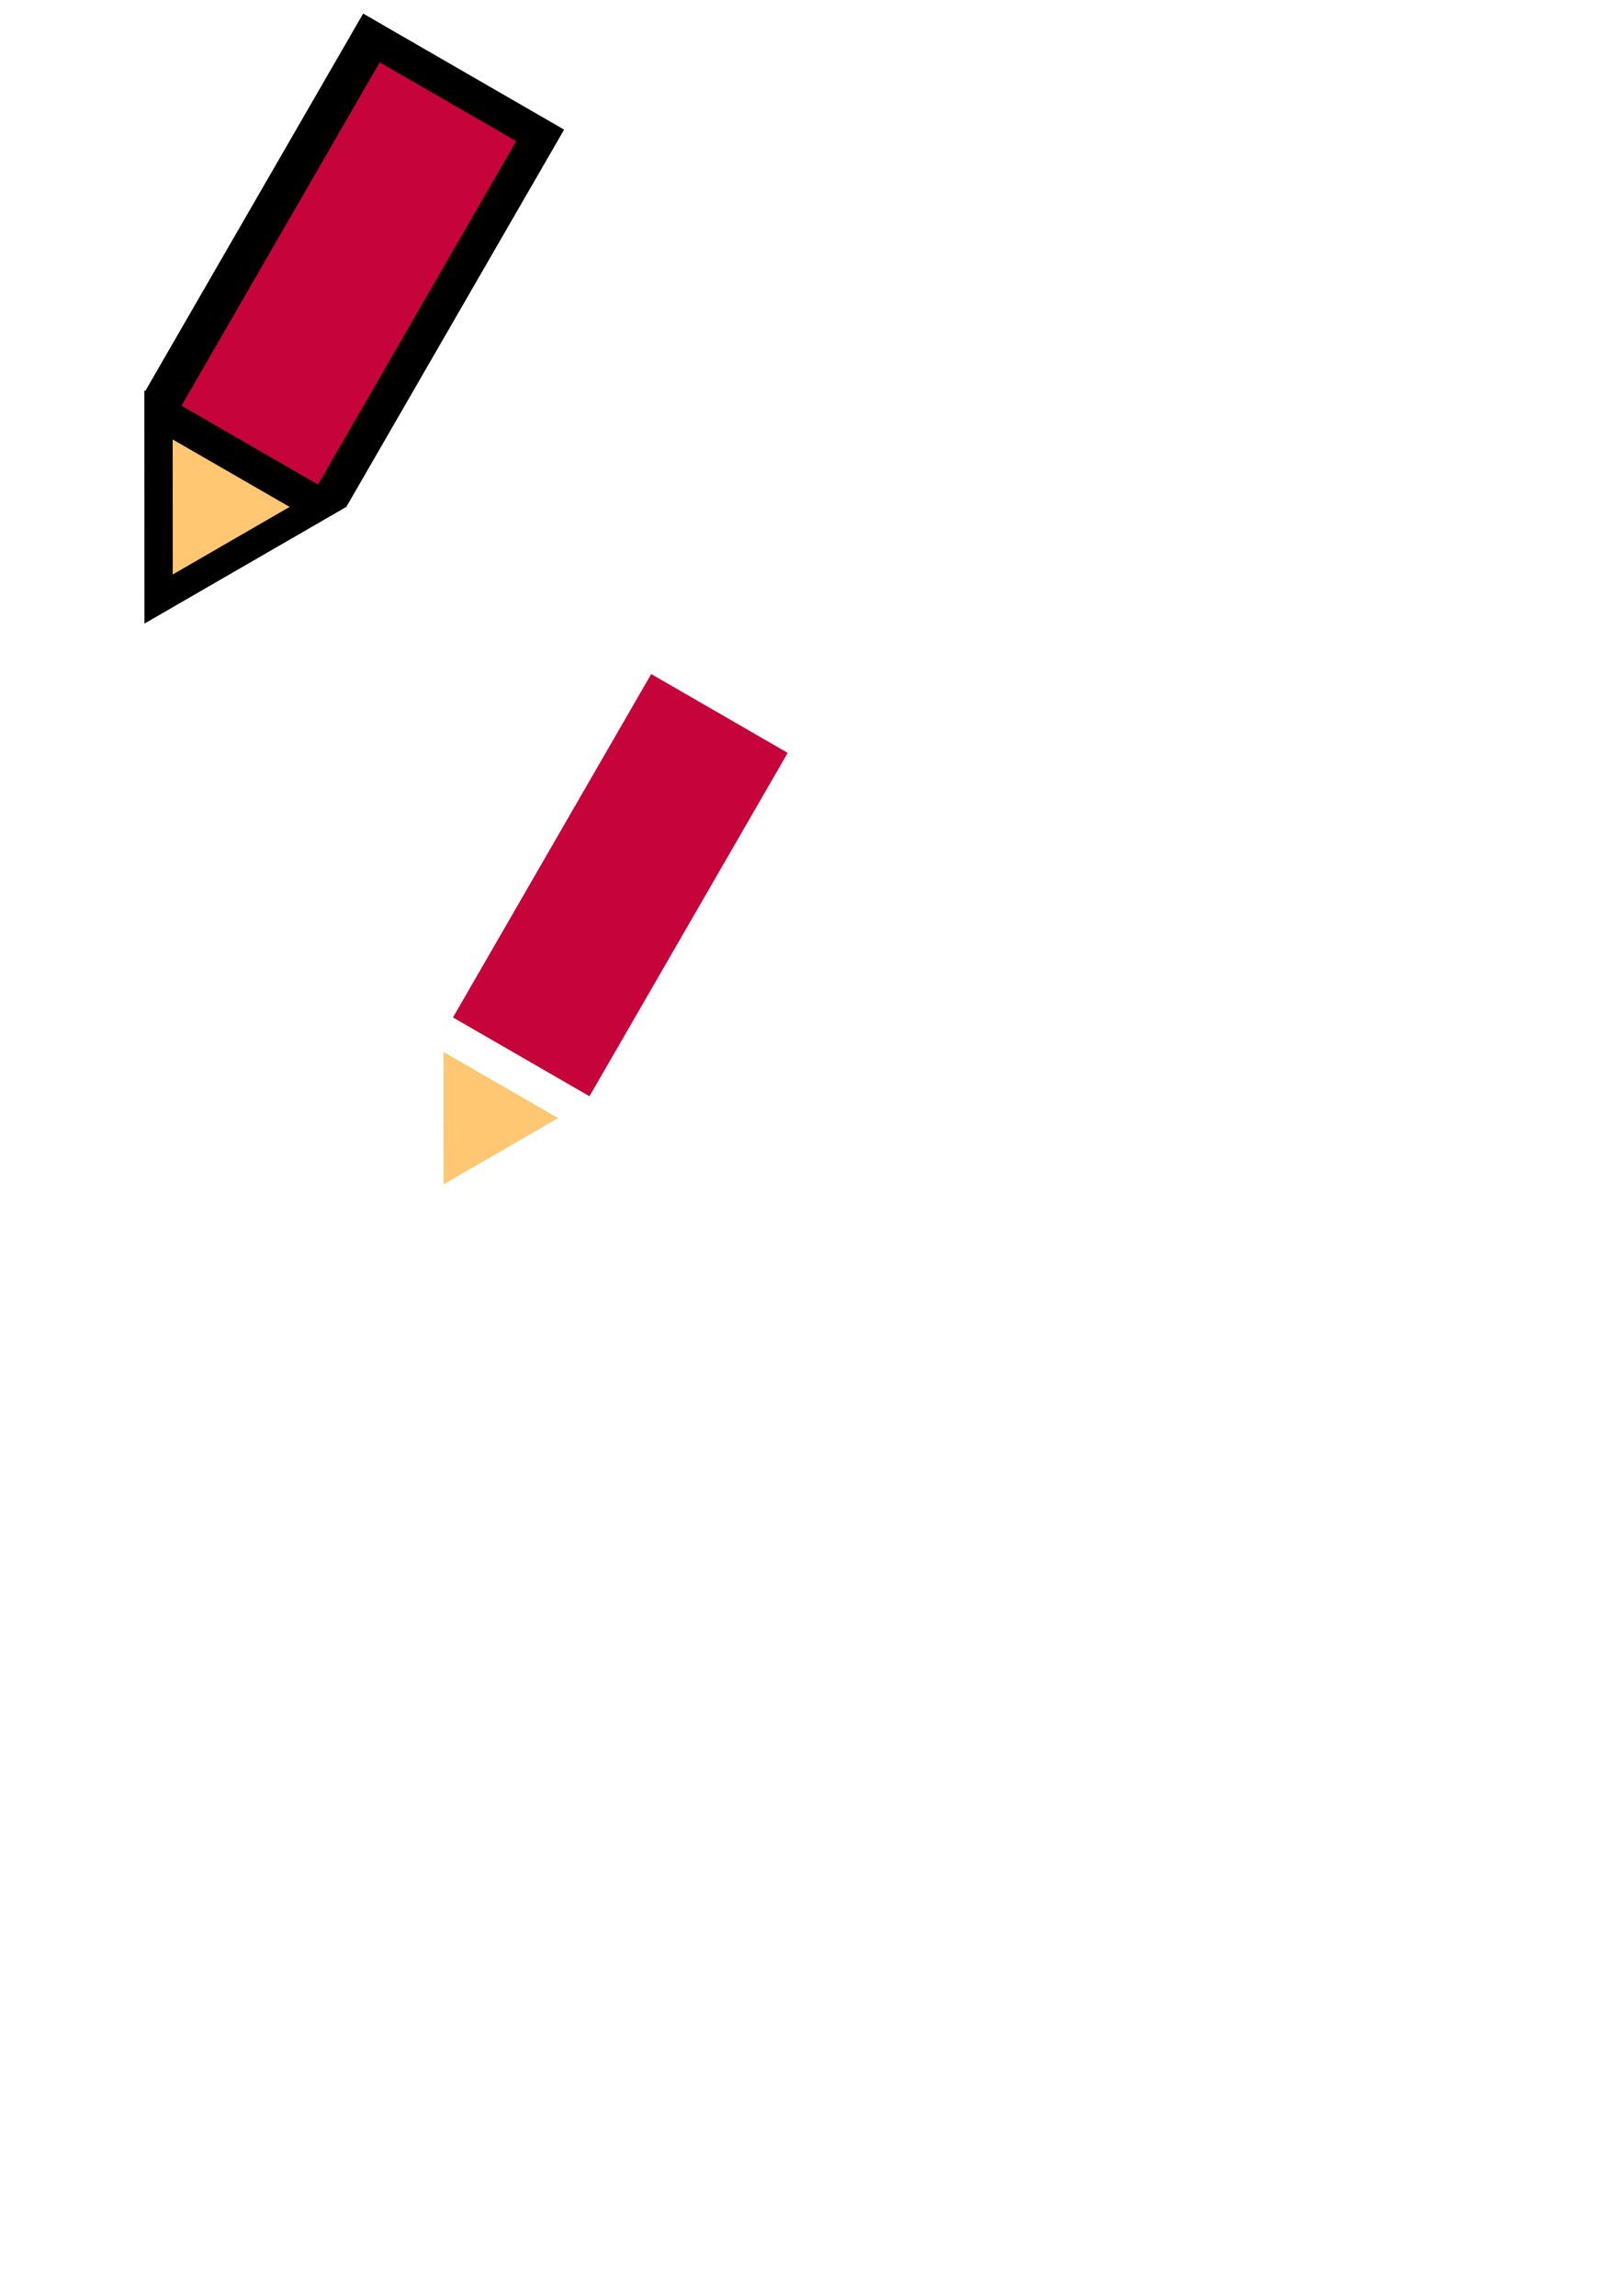 <?xml version="1.0" encoding="UTF-8" standalone="no"?>
<!-- Created with Inkscape (http://www.inkscape.org/) -->

<svg
   xmlns:dc="http://purl.org/dc/elements/1.1/"
   xmlns:cc="http://creativecommons.org/ns#"
   xmlns:rdf="http://www.w3.org/1999/02/22-rdf-syntax-ns#"
   xmlns:svg="http://www.w3.org/2000/svg"
   xmlns="http://www.w3.org/2000/svg"
   xmlns:sodipodi="http://sodipodi.sourceforge.net/DTD/sodipodi-0.dtd"
   xmlns:inkscape="http://www.inkscape.org/namespaces/inkscape"
   width="744.094"
   height="1052.362"
   id="svg2"
   version="1.1"
   inkscape:version="0.48.2 r9819"
   sodipodi:docname="drawing.svg"
   inkscape:export-filename="E:\Files\Dropbox\Programming\inaworld\static\drawing-large.png"
   inkscape:export-xdpi="329.58749"
   inkscape:export-ydpi="329.58749">
  <defs
     id="defs4" />
  <sodipodi:namedview
     id="base"
     pagecolor="#ffffff"
     bordercolor="#666666"
     borderopacity="1.0"
     inkscape:pageopacity="0.0"
     inkscape:pageshadow="2"
     inkscape:zoom="1.4"
     inkscape:cx="189.53222"
     inkscape:cy="593.44503"
     inkscape:document-units="px"
     inkscape:current-layer="layer1"
     showgrid="false"
     showguides="true"
     inkscape:guide-bbox="true"
     inkscape:window-width="1304"
     inkscape:window-height="745"
     inkscape:window-x="54"
     inkscape:window-y="304"
     inkscape:window-maximized="1" />
  <g
     inkscape:label="Layer 1"
     inkscape:groupmode="layer"
     id="layer1">
    <rect
       style="fill:#000000;fill-opacity:1;fill-rule:nonzero;stroke:none"
       id="rect3757"
       width="106.385"
       height="199.89"
       x="147.306"
       y="-77.86"
       transform="matrix(0.866,0.5,-0.5,0.866,0,0)"
       inkscape:export-filename="E:\Files\Dropbox\Programming\inaworld\static\favicon.png"
       inkscape:export-xdpi="10.419072"
       inkscape:export-ydpi="10.419072" />
    <path
       sodipodi:type="star"
       style="fill:#ffc772;fill-opacity:1;fill-rule:nonzero;stroke:#000000;stroke-width:18.104;stroke-linecap:butt;stroke-linejoin:miter;stroke-miterlimit:4;stroke-opacity:1;stroke-dasharray:none;stroke-dashoffset:0"
       id="path2987"
       sodipodi:sides="3"
       sodipodi:cx="99.285713"
       sodipodi:cy="125.21932"
       sodipodi:r1="67.868423"
       sodipodi:r2="33.934212"
       sodipodi:arg1="-2.1003859"
       sodipodi:arg2="-1.0531884"
       inkscape:flatsided="false"
       inkscape:rounded="0"
       inkscape:randomized="0"
       d="m 65,66.648 51.076,29.082 51.076,29.082 -50.724,29.692 -50.724,29.692 -0.352,-58.775 z"
       inkscape:transform-center-x="-4.0531348"
       inkscape:transform-center-y="8.5543257"
       transform="matrix(0.718,0.004,-0.004,0.718,26.268,142.074)"
       inkscape:export-filename="E:\Files\Dropbox\Programming\inaworld\static\favicon.png"
       inkscape:export-xdpi="10.419072"
       inkscape:export-ydpi="10.419072" />
    <rect
       style="fill:#c6033b;fill-opacity:1;fill-rule:nonzero;stroke:none"
       id="rect3757-4"
       width="72.267"
       height="181.758"
       x="165.06"
       y="-62.294"
       transform="matrix(0.866,0.5,-0.5,0.866,0,0)"
       inkscape:export-filename="E:\Files\Dropbox\Programming\inaworld\static\favicon.png"
       inkscape:export-xdpi="10.419072"
       inkscape:export-ydpi="10.419072" />
    <rect
       style="fill:#c6033b;fill-opacity:1;fill-rule:nonzero;stroke:none"
       id="rect3757-4-4"
       width="72.267"
       height="181.758"
       x="413.051"
       y="118.303"
       transform="matrix(0.866,0.5,-0.5,0.866,0,0)"
       inkscape:export-filename="E:\Files\Dropbox\Programming\inaworld\static\drawing-action.png"
       inkscape:export-xdpi="393.97296"
       inkscape:export-ydpi="393.97296" />
    <path
       sodipodi:type="star"
       style="fill:#ffc772;fill-opacity:1;fill-rule:nonzero;stroke:none"
       id="path2987-7-0"
       sodipodi:sides="3"
       sodipodi:cx="99.285713"
       sodipodi:cy="125.21932"
       sodipodi:r1="67.868423"
       sodipodi:r2="33.934212"
       sodipodi:arg1="-2.1003859"
       sodipodi:arg2="-1.0531884"
       inkscape:flatsided="false"
       inkscape:rounded="0"
       inkscape:randomized="0"
       d="m 65,66.648 51.076,29.082 51.076,29.082 -50.724,29.692 -50.724,29.692 -0.352,-58.775 z"
       inkscape:transform-center-x="-2.9142665"
       inkscape:transform-center-y="6.1507035"
       transform="matrix(0.516,0.003,-0.003,0.516,170.003,447.631)"
       inkscape:export-filename="E:\Files\Dropbox\Programming\inaworld\static\drawing-action.png"
       inkscape:export-xdpi="393.97296"
       inkscape:export-ydpi="393.97296" />
  </g>
</svg>
